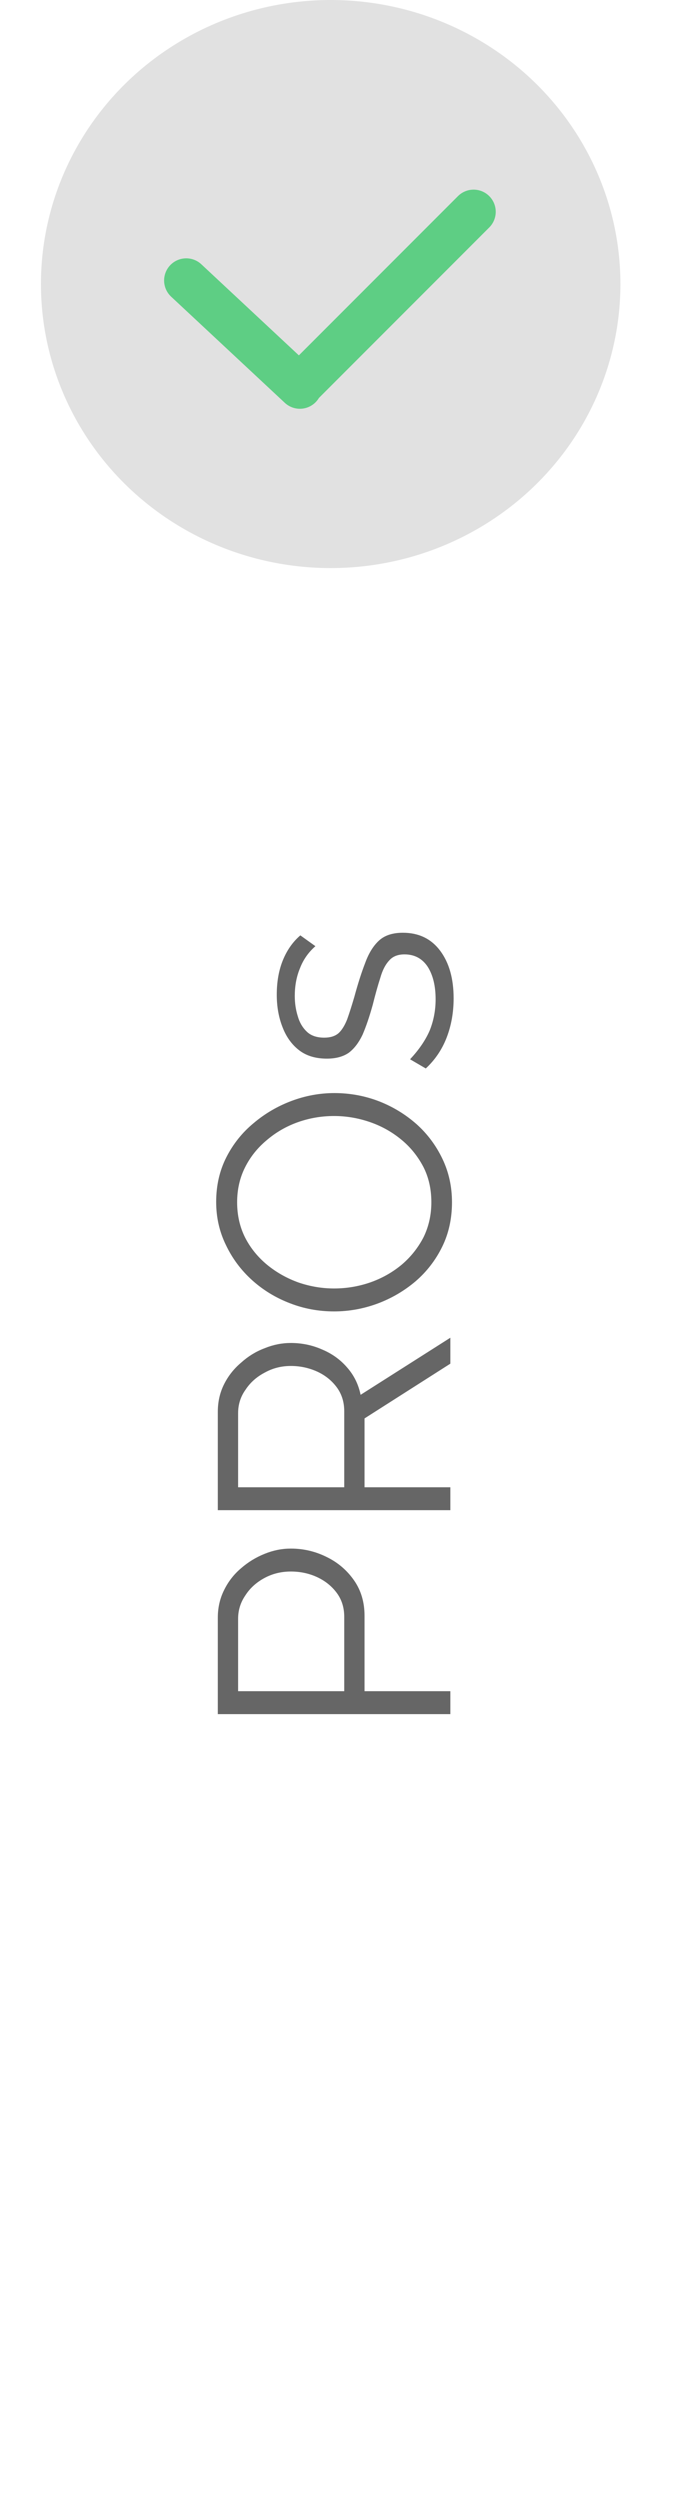 <svg width="17" height="61" viewBox="0 0 17 61" fill="none" xmlns="http://www.w3.org/2000/svg">
<path d="M11 41.827L5.32 41.827L5.32 39.475C5.32 39.23 5.371 39.006 5.472 38.803C5.573 38.595 5.712 38.416 5.888 38.267C6.059 38.118 6.251 38 6.464 37.915C6.672 37.83 6.885 37.787 7.104 37.787C7.413 37.787 7.707 37.856 7.984 37.995C8.256 38.128 8.477 38.318 8.648 38.563C8.819 38.808 8.904 39.096 8.904 39.427L8.904 41.267L11 41.267L11 41.827ZM8.408 41.267L8.408 39.451C8.408 39.227 8.347 39.032 8.224 38.867C8.101 38.702 7.941 38.574 7.744 38.483C7.547 38.392 7.333 38.347 7.104 38.347C6.869 38.347 6.653 38.4 6.456 38.507C6.259 38.614 6.104 38.755 5.992 38.931C5.875 39.102 5.816 39.291 5.816 39.499L5.816 41.267L8.408 41.267ZM11 36.85L5.32 36.85L5.32 34.45C5.32 34.205 5.371 33.981 5.472 33.779C5.573 33.576 5.712 33.4 5.888 33.251C6.059 33.096 6.251 32.978 6.464 32.898C6.672 32.813 6.885 32.77 7.104 32.77C7.376 32.77 7.632 32.824 7.872 32.931C8.112 33.032 8.315 33.178 8.48 33.37C8.645 33.557 8.755 33.779 8.808 34.035L11 32.642L11 33.275L8.904 34.611L8.904 36.291L11 36.291L11 36.85ZM8.408 36.291L8.408 34.434C8.408 34.211 8.347 34.016 8.224 33.85C8.101 33.685 7.941 33.557 7.744 33.467C7.541 33.376 7.328 33.331 7.104 33.331C6.875 33.331 6.664 33.384 6.472 33.49C6.275 33.592 6.117 33.73 6 33.907C5.877 34.077 5.816 34.269 5.816 34.483L5.816 36.291L8.408 36.291ZM11.04 29.336C11.04 29.736 10.96 30.099 10.8 30.424C10.64 30.749 10.424 31.029 10.152 31.264C9.875 31.499 9.565 31.68 9.224 31.808C8.877 31.936 8.523 32 8.16 32C7.781 32 7.421 31.933 7.08 31.8C6.733 31.667 6.427 31.48 6.16 31.24C5.888 30.995 5.675 30.709 5.52 30.384C5.36 30.059 5.28 29.707 5.28 29.328C5.28 28.928 5.363 28.565 5.528 28.24C5.693 27.915 5.915 27.637 6.192 27.408C6.469 27.173 6.779 26.992 7.12 26.864C7.461 26.736 7.811 26.672 8.168 26.672C8.547 26.672 8.909 26.739 9.256 26.872C9.597 27.005 9.904 27.192 10.176 27.432C10.443 27.672 10.653 27.955 10.808 28.28C10.963 28.605 11.04 28.957 11.04 29.336ZM8.16 31.44C8.469 31.44 8.768 31.389 9.056 31.288C9.339 31.187 9.592 31.043 9.816 30.856C10.035 30.669 10.211 30.448 10.344 30.192C10.472 29.931 10.536 29.645 10.536 29.336C10.536 29.011 10.469 28.72 10.336 28.464C10.197 28.203 10.016 27.981 9.792 27.8C9.563 27.613 9.307 27.472 9.024 27.376C8.741 27.28 8.453 27.232 8.16 27.232C7.851 27.232 7.555 27.283 7.272 27.384C6.989 27.485 6.736 27.632 6.512 27.824C6.288 28.011 6.112 28.232 5.984 28.488C5.856 28.744 5.792 29.027 5.792 29.336C5.792 29.656 5.859 29.947 5.992 30.208C6.125 30.464 6.307 30.685 6.536 30.872C6.76 31.053 7.013 31.195 7.296 31.296C7.579 31.392 7.867 31.44 8.16 31.44ZM11.08 24.36C11.08 24.701 11.024 25.019 10.912 25.312C10.8 25.605 10.629 25.859 10.4 26.072L10.016 25.848C10.235 25.613 10.395 25.379 10.496 25.144C10.592 24.904 10.64 24.651 10.64 24.384C10.64 24.059 10.576 23.795 10.448 23.592C10.315 23.39 10.125 23.288 9.88 23.288C9.715 23.288 9.589 23.339 9.504 23.44C9.413 23.536 9.341 23.677 9.288 23.864C9.229 24.046 9.168 24.264 9.104 24.52C9.024 24.808 8.941 25.051 8.856 25.248C8.765 25.44 8.653 25.587 8.52 25.688C8.381 25.784 8.203 25.832 7.984 25.832C7.712 25.832 7.488 25.765 7.312 25.632C7.131 25.494 6.995 25.307 6.904 25.072C6.808 24.832 6.76 24.566 6.76 24.272C6.76 23.952 6.811 23.669 6.912 23.424C7.013 23.179 7.155 22.979 7.336 22.824L7.704 23.088C7.533 23.238 7.408 23.416 7.328 23.624C7.243 23.827 7.2 24.053 7.2 24.304C7.2 24.475 7.224 24.637 7.272 24.792C7.315 24.947 7.389 25.075 7.496 25.176C7.597 25.272 7.739 25.32 7.92 25.32C8.069 25.32 8.187 25.283 8.272 25.208C8.352 25.134 8.421 25.021 8.48 24.872C8.533 24.723 8.592 24.539 8.656 24.32C8.741 24.006 8.829 23.731 8.92 23.496C9.005 23.262 9.117 23.08 9.256 22.952C9.395 22.824 9.589 22.76 9.84 22.76C10.229 22.76 10.533 22.907 10.752 23.2C10.971 23.494 11.08 23.88 11.08 24.36Z" fill="#666666"/>
<ellipse cx="8.077" cy="6.931" rx="7.077" ry="6.931" fill="#E1E1E1"/>
<path d="M4.549 6.844L7.325 9.434" stroke="#5ECE84" stroke-width="1.081" stroke-linecap="round"/>
<path d="M11.568 5.168L7.316 9.42" stroke="#5ECE84" stroke-width="1.081" stroke-linecap="round"/>
</svg>
